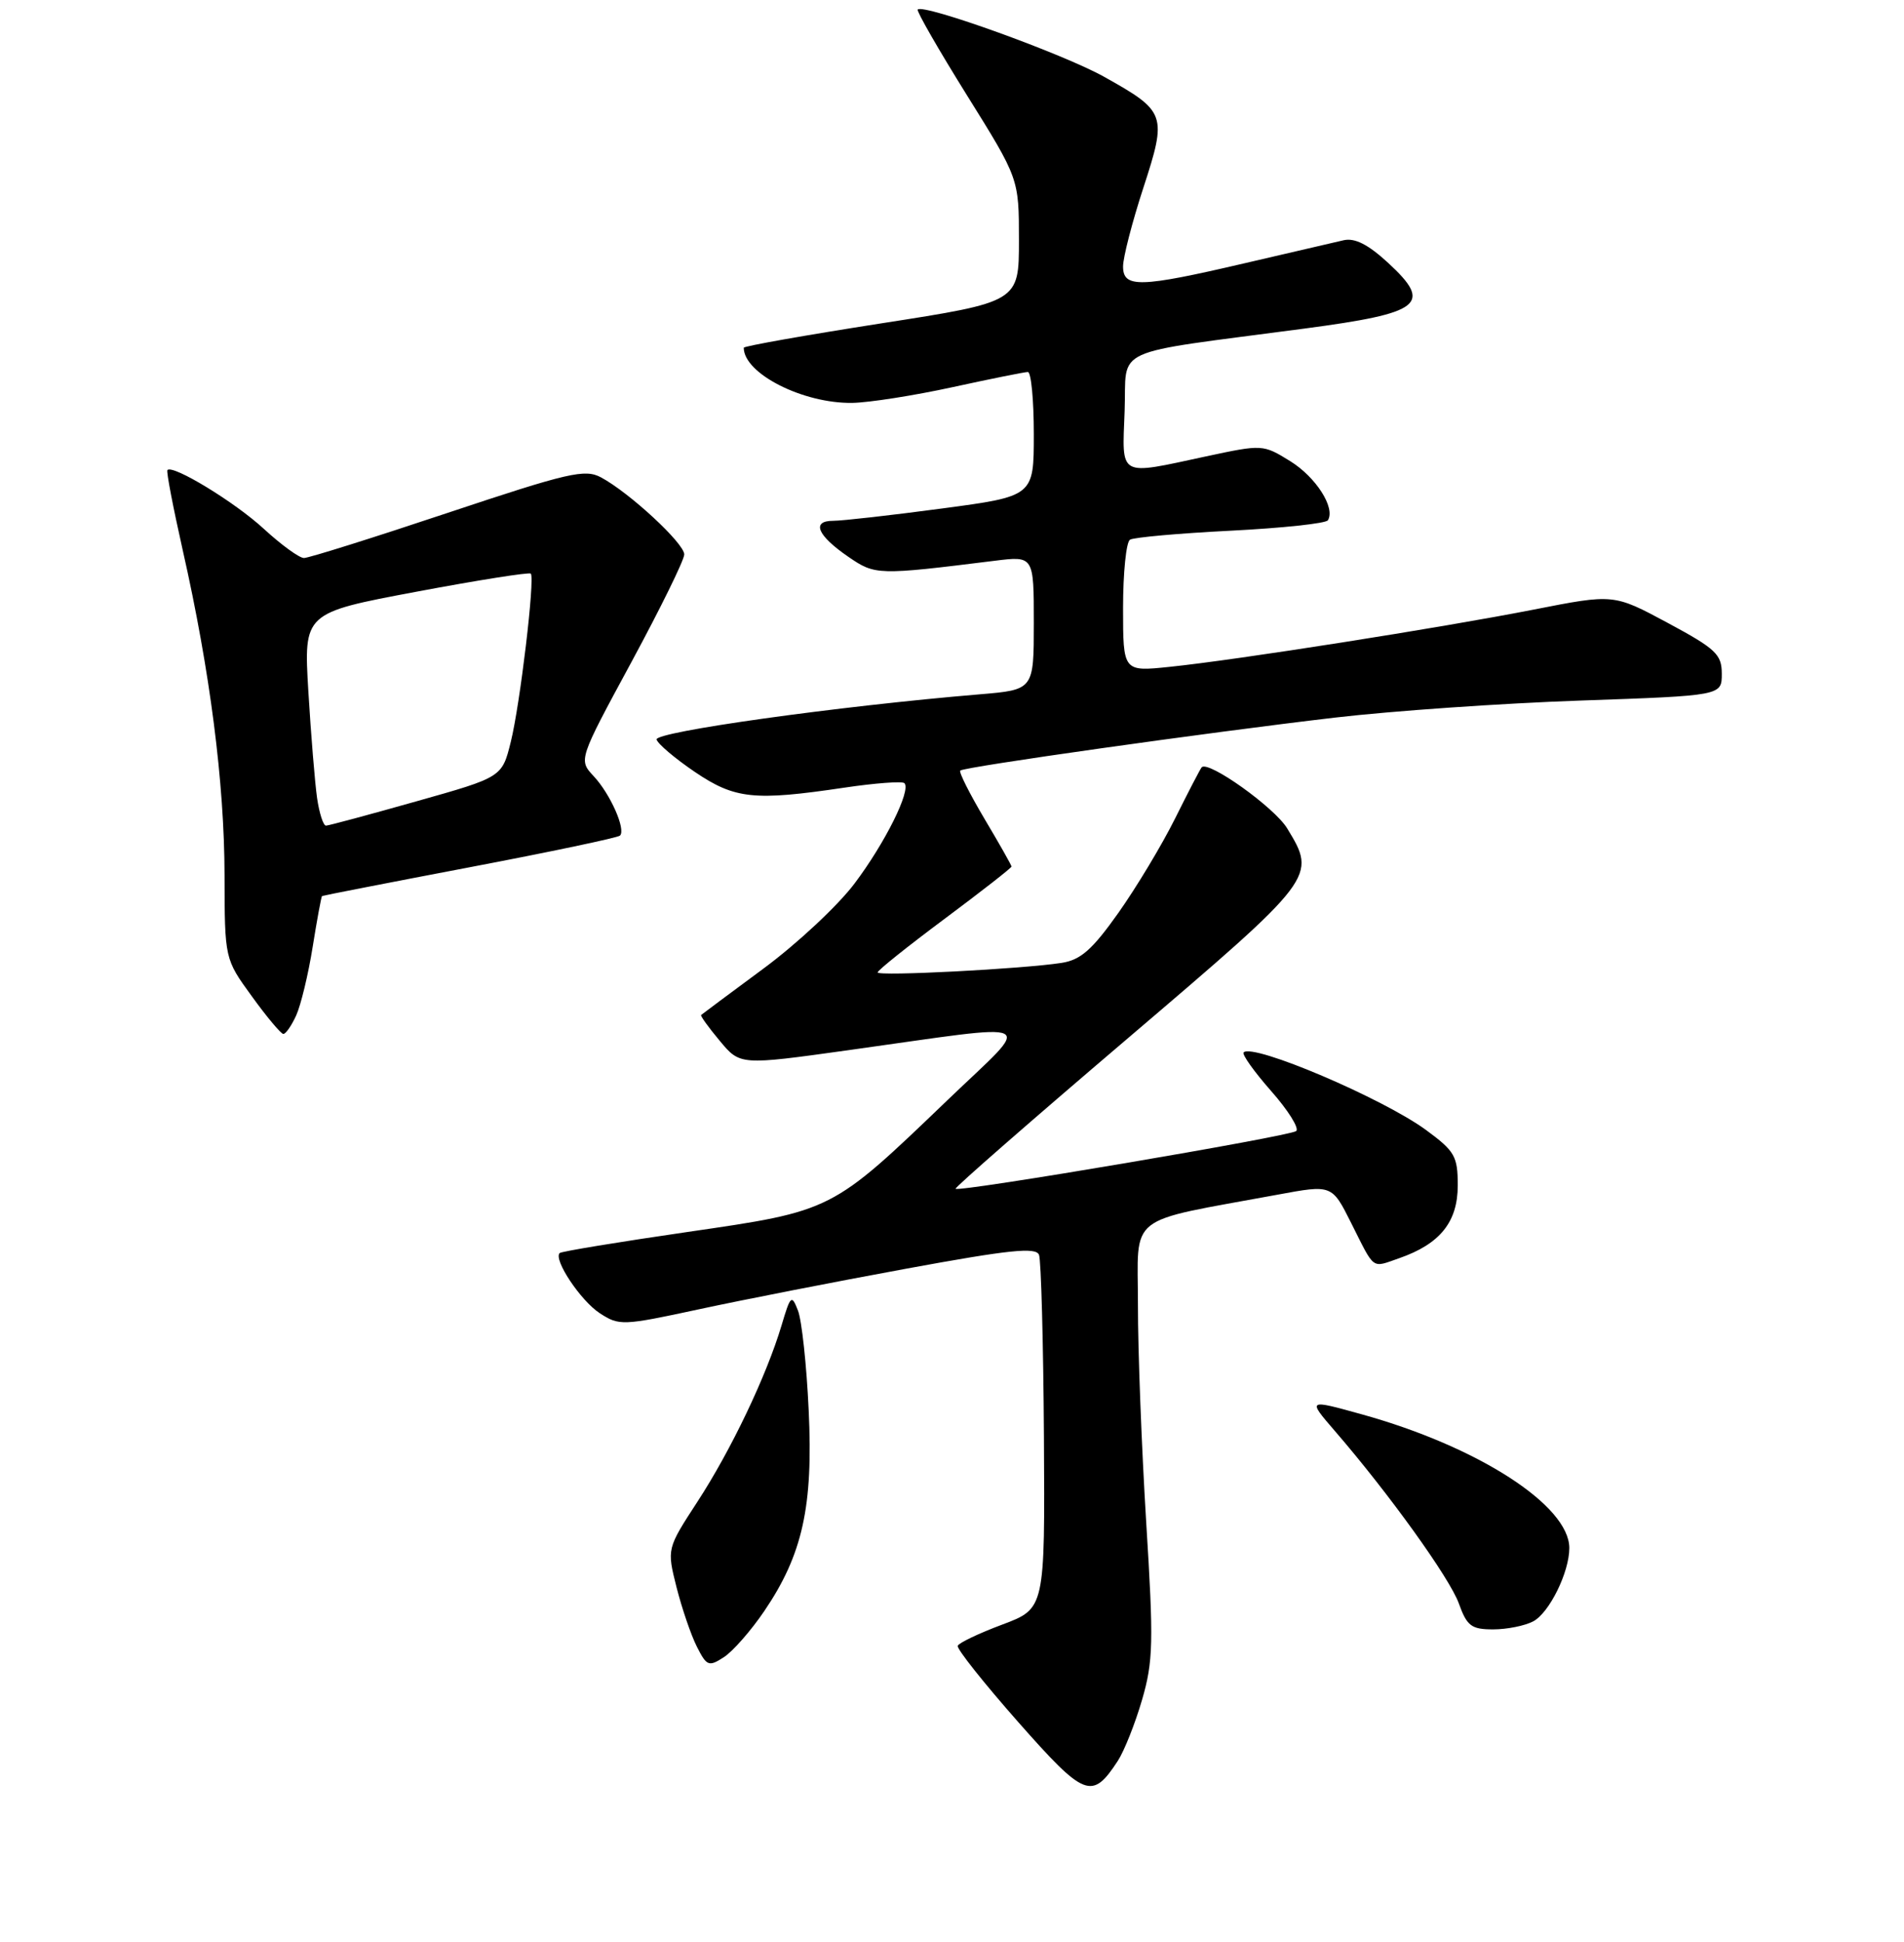 <?xml version="1.0" encoding="UTF-8" standalone="no"?>
<!DOCTYPE svg PUBLIC "-//W3C//DTD SVG 1.1//EN" "http://www.w3.org/Graphics/SVG/1.1/DTD/svg11.dtd" >
<svg xmlns="http://www.w3.org/2000/svg" xmlns:xlink="http://www.w3.org/1999/xlink" version="1.1" viewBox="0 0 256 261">
 <g >
 <path fill="currentColor"
d=" M 150.29 236.68 C 151.15 235.36 152.62 231.67 153.55 228.48 C 155.06 223.30 155.12 220.74 154.11 204.59 C 153.50 194.64 152.99 181.50 153.00 175.39 C 153.00 162.93 151.16 164.38 171.79 160.57 C 179.08 159.22 179.08 159.22 181.66 164.36 C 184.91 170.83 184.35 170.42 188.16 169.10 C 193.63 167.19 196.00 164.23 196.00 159.33 C 196.00 155.41 195.61 154.73 191.75 151.89 C 185.92 147.62 168.47 140.19 167.21 141.45 C 166.96 141.71 168.62 144.04 170.90 146.63 C 173.19 149.22 174.71 151.65 174.28 152.02 C 173.47 152.72 128.91 160.27 128.48 159.78 C 128.34 159.62 138.75 150.53 151.62 139.57 C 177.02 117.92 177.05 117.88 173.06 111.33 C 171.35 108.52 162.45 102.17 161.57 103.13 C 161.39 103.33 159.78 106.42 158.00 110.00 C 156.22 113.58 152.78 119.29 150.36 122.71 C 146.85 127.66 145.30 129.02 142.73 129.42 C 137.54 130.23 118.00 131.24 118.00 130.70 C 118.00 130.42 122.05 127.19 127.00 123.50 C 131.95 119.81 136.00 116.65 136.00 116.47 C 136.00 116.29 134.36 113.40 132.36 110.04 C 130.37 106.68 128.90 103.77 129.11 103.57 C 129.64 103.07 162.23 98.47 179.50 96.45 C 187.20 95.55 202.05 94.52 212.50 94.16 C 231.50 93.50 231.50 93.50 231.50 90.57 C 231.50 87.95 230.72 87.21 224.23 83.72 C 216.97 79.82 216.97 79.82 206.23 81.93 C 193.68 84.39 166.23 88.71 157.25 89.63 C 151.00 90.28 151.00 90.28 151.00 81.70 C 151.00 76.98 151.42 72.86 151.93 72.54 C 152.45 72.22 158.54 71.68 165.47 71.33 C 172.40 70.98 178.29 70.35 178.54 69.93 C 179.58 68.26 176.94 64.13 173.47 61.98 C 169.81 59.72 169.74 59.72 162.12 61.35 C 150.25 63.90 150.87 64.25 151.21 55.26 C 151.54 46.44 148.81 47.69 175.41 44.16 C 191.17 42.07 192.67 40.90 186.66 35.35 C 183.96 32.86 182.17 31.95 180.66 32.29 C 179.47 32.56 173.46 33.96 167.31 35.39 C 153.25 38.67 151.00 38.73 151.00 35.81 C 151.00 34.60 152.22 29.86 153.72 25.27 C 156.94 15.39 156.79 14.98 148.43 10.31 C 142.94 7.24 124.19 0.48 123.39 1.28 C 123.20 1.47 126.18 6.66 130.02 12.82 C 137.00 24.01 137.00 24.01 137.00 32.29 C 137.00 40.58 137.00 40.58 118.50 43.46 C 108.32 45.05 100.00 46.52 100.00 46.74 C 100.00 50.21 107.98 54.26 114.61 54.15 C 116.87 54.11 122.92 53.16 128.06 52.04 C 133.20 50.92 137.76 50.00 138.20 50.00 C 138.64 50.00 139.00 53.76 139.00 58.35 C 139.00 66.70 139.00 66.70 126.61 68.35 C 119.80 69.26 113.24 70.00 112.03 70.00 C 109.05 70.00 109.88 71.97 114.08 74.85 C 117.68 77.32 117.99 77.33 133.75 75.37 C 139.00 74.72 139.00 74.72 139.00 83.72 C 139.00 92.71 139.00 92.71 131.75 93.32 C 112.67 94.91 87.96 98.37 88.28 99.40 C 88.47 100.01 90.78 101.96 93.42 103.75 C 98.81 107.40 101.40 107.67 113.50 105.87 C 117.67 105.25 121.31 104.98 121.60 105.26 C 122.54 106.20 119.00 113.31 114.88 118.77 C 112.66 121.72 107.16 126.85 102.67 130.17 C 98.18 133.49 94.40 136.30 94.27 136.42 C 94.14 136.53 95.27 138.10 96.78 139.90 C 99.51 143.18 99.51 143.18 114.01 141.16 C 140.54 137.47 139.02 136.71 127.43 147.83 C 111.77 162.86 112.00 162.74 92.41 165.59 C 83.19 166.93 75.47 168.20 75.25 168.42 C 74.38 169.29 78.06 174.81 80.62 176.49 C 83.25 178.21 83.70 178.19 93.92 175.99 C 99.74 174.73 112.31 172.27 121.85 170.52 C 135.73 167.97 139.29 167.60 139.70 168.66 C 139.98 169.39 140.28 180.39 140.36 193.10 C 140.50 216.20 140.50 216.20 134.77 218.35 C 131.61 219.53 128.91 220.82 128.77 221.21 C 128.62 221.61 132.27 226.20 136.88 231.43 C 145.86 241.60 146.82 241.98 150.29 236.68 Z  M 102.76 216.54 C 107.91 208.96 109.35 202.46 108.73 189.55 C 108.45 183.47 107.80 177.44 107.29 176.15 C 106.44 173.95 106.29 174.08 105.08 178.15 C 103.06 184.91 98.31 194.88 93.78 201.83 C 89.66 208.16 89.66 208.16 90.96 213.33 C 91.68 216.17 92.91 219.77 93.70 221.33 C 95.02 223.94 95.30 224.05 97.32 222.74 C 98.52 221.97 100.97 219.18 102.76 216.54 Z  M 206.15 217.92 C 208.32 216.76 211.00 211.32 211.00 208.07 C 211.00 202.34 198.71 194.42 183.08 190.09 C 175.80 188.07 175.80 188.07 179.44 192.29 C 186.74 200.73 194.90 212.08 196.14 215.50 C 197.24 218.56 197.83 219.00 200.77 219.00 C 202.62 219.00 205.04 218.51 206.15 217.92 Z  M 39.82 136.49 C 40.45 135.11 41.45 130.96 42.04 127.27 C 42.63 123.58 43.20 120.50 43.30 120.43 C 43.41 120.37 52.35 118.62 63.17 116.56 C 74.00 114.50 83.08 112.59 83.36 112.31 C 84.18 111.49 82.05 106.70 79.82 104.32 C 77.78 102.13 77.78 102.13 84.89 89.00 C 88.80 81.77 92.00 75.26 92.00 74.52 C 92.00 73.03 84.64 66.22 80.82 64.17 C 78.64 63.00 76.46 63.51 60.20 68.93 C 50.20 72.27 41.51 75.00 40.87 75.00 C 40.24 75.00 37.81 73.23 35.46 71.07 C 31.58 67.49 23.23 62.41 22.51 63.18 C 22.34 63.36 23.28 68.22 24.58 74.00 C 28.23 90.13 30.17 105.22 30.19 117.62 C 30.21 128.89 30.21 128.89 33.86 133.91 C 35.86 136.68 37.77 138.95 38.09 138.97 C 38.41 138.99 39.19 137.87 39.82 136.49 Z  M 42.63 107.25 C 42.34 105.19 41.81 98.75 41.46 92.94 C 40.83 82.38 40.83 82.38 55.94 79.54 C 64.24 77.98 71.19 76.88 71.37 77.10 C 71.94 77.78 69.93 94.66 68.68 99.70 C 67.50 104.46 67.50 104.46 56.00 107.70 C 49.67 109.49 44.20 110.96 43.84 110.97 C 43.47 110.99 42.93 109.31 42.63 107.25 Z "/>
</g>
</svg>